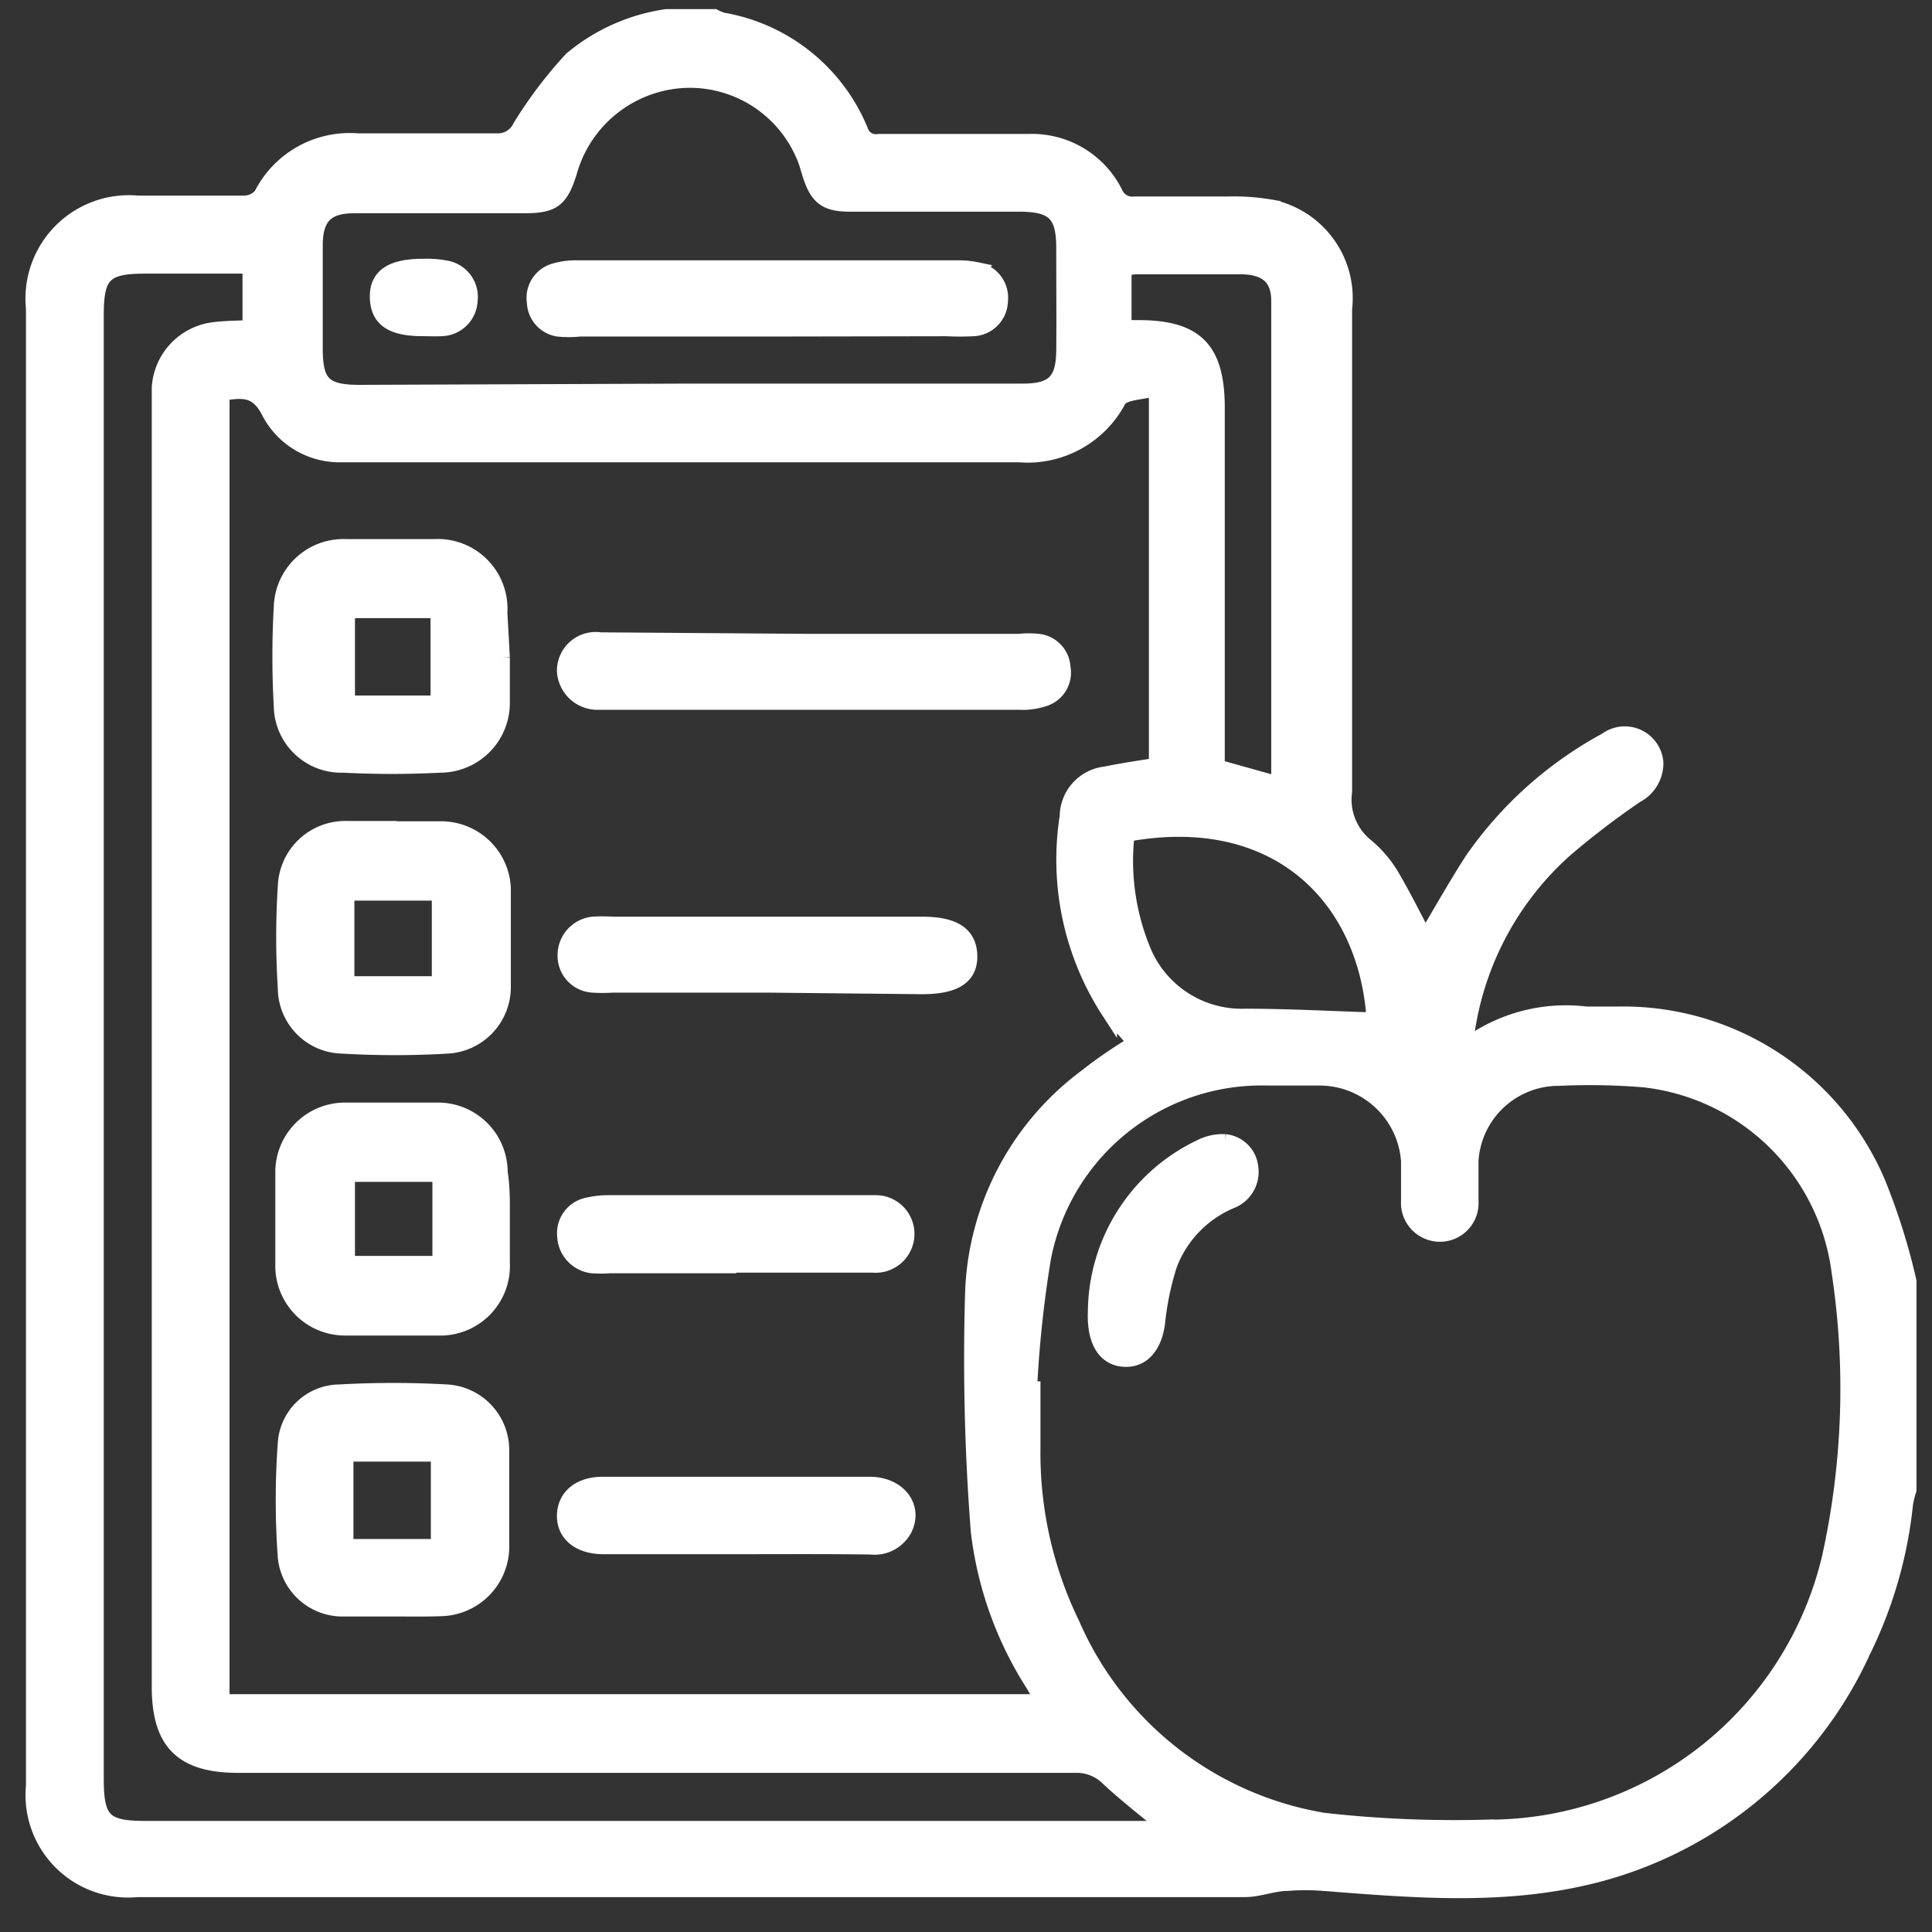 <svg viewBox="0 0 43 43" fill="none" xmlns="http://www.w3.org/2000/svg"><rect x="0" y="0" width="43" height="43" fill="#333333" stroke="none"/><path d="M14.836.375h1.062c.057.031.117.057.18.076a4.06 4.06 0 0 1 3.074 2.461.358.358 0 0 0 .4.242h3.337a2.068 2.068 0 0 1 1.923 1.13.42.42 0 0 0 .441.262h2.069c.34-.01.679.016 1.013.076a2.068 2.068 0 0 1 1.586 2.255v10.74a1.324 1.324 0 0 0 .475 1.207c.235.194.433.427.586.69.27.462.504.937.738 1.378.345-.579.69-1.192 1.055-1.758a8.633 8.633 0 0 1 2.978-2.66.689.689 0 0 1 1.096.496.806.806 0 0 1-.434.73 18.01 18.01 0 0 0-1.579 1.207 6.735 6.735 0 0 0-2.227 4.398 3.702 3.702 0 0 1 2.696-.73h.69a6.157 6.157 0 0 1 5.798 3.75c.288.711.519 1.444.689 2.192v4.64a2.525 2.525 0 0 0-.076.31 9.652 9.652 0 0 1-.938 3.268 9.01 9.01 0 0 1-5.811 4.957c-2.069.566-4.137.38-6.205.221a5.068 5.068 0 0 0-.793 0c-.317 0-.634.138-.958.138H3.054A2.11 2.11 0 0 1 .75 39.748V6.863a2.13 2.13 0 0 1 2.317-2.337h2.364a.503.503 0 0 0 .386-.18A2.2 2.2 0 0 1 7.956 3.14h3.095a.551.551 0 0 0 .531-.317A9.65 9.65 0 0 1 12.72 1.32a4.233 4.233 0 0 1 2.116-.945Zm-9.9 8.377V37.88h18.228v-.097c0-.02-.117-.213-.179-.317a8.066 8.066 0 0 1-1.206-3.385 49.583 49.583 0 0 1-.125-5.357 6.255 6.255 0 0 1 2.53-4.764c.345-.275.69-.503 1.09-.751-.207-.248-.414-.455-.586-.69a6.204 6.204 0 0 1-.93-4.35.952.952 0 0 1 .847-.937c.372-.076.745-.131 1.138-.193V8.64c-.324.09-.745.083-.848.262a2.289 2.289 0 0 1-2.22 1.214H7.5a1.765 1.765 0 0 1-1.496-.924c-.262-.53-.566-.53-1.069-.441Zm17.973 22.165h.076v1.303c-.019 1.36.28 2.706.876 3.93a7.438 7.438 0 0 0 5.605 4.37c1.199.134 2.406.185 3.612.152a7.803 7.803 0 0 0 7.646-6.012c.46-2.085.533-4.238.214-6.35a4.936 4.936 0 0 0-4.33-4.28 14.682 14.682 0 0 0-1.91-.035 1.958 1.958 0 0 0-1.964 1.84v.897a.688.688 0 0 1-.964.675.69.69 0 0 1-.415-.675v-.896a1.993 1.993 0 0 0-1.972-1.848h-1.179A4.95 4.95 0 0 0 23.219 28c-.159.966-.262 1.94-.31 2.917Zm3.068 9.762c-.482-.4-.91-.73-1.303-1.096a.994.994 0 0 0-.751-.297H5.308c-1.254 0-1.758-.503-1.758-1.75V8.634a1.379 1.379 0 0 1 1.2-1.29c.269-.034.538-.034.82-.048V5.918H3.206c-.876 0-1.069.2-1.069 1.083v32.596c0 .916.186 1.103 1.09 1.103h22.75v-.021ZM15.367 8.71h7.404c.69 0 .903-.24.91-.91.007-.668 0-1.516 0-2.282 0-.765-.234-.972-.972-.979h-3.785c-.544 0-.737-.144-.903-.69a2.758 2.758 0 0 0-2.682-2.067 2.8 2.8 0 0 0-2.675 2.068c-.193.6-.358.724-1 .724H7.88c-.614 0-.862.255-.869.862v2.323c0 .779.2.979.993.979l7.363-.028Zm13.099 8.75a.617.617 0 0 0 0-.111V6.697c0-.517-.276-.758-.841-.765h-2.358a1.47 1.47 0 0 0-.255.048v1.317h.324c1.296 0 1.751.49 1.751 1.786v7.99l1.379.386Zm-3.385 1.095c-.105.9.026 1.813.38 2.648a2.372 2.372 0 0 0 2.247 1.42c.965 0 1.93.055 2.881.083-.165-2.703-2.137-4.744-5.474-4.15h-.034Z" fill="#fff" stroke="#fff" stroke-width=".345" stroke-miterlimit="10"/><path d="M8.735 35.805H7.673a1.276 1.276 0 0 1-1.317-1.138 17.596 17.596 0 0 1 0-2.558 1.213 1.213 0 0 1 1.2-1.123 21.308 21.308 0 0 1 2.392 0 1.29 1.29 0 0 1 1.213 1.296v2.199a1.379 1.379 0 0 1-1.33 1.317c-.366.014-.731.007-1.096.007Zm1.027-1.38v-2.067H7.694v2.068h2.068ZM11.175 14.633v1.013a1.379 1.379 0 0 1-1.379 1.379c-.717.037-1.434.037-2.15 0a1.33 1.33 0 0 1-1.38-1.317 19.378 19.378 0 0 1 0-2.192 1.379 1.379 0 0 1 1.441-1.345h1.958a1.379 1.379 0 0 1 1.455 1.462l.055 1Zm-1.42 1.02v-2.068H7.728v2.068h2.027ZM8.763 18.452h1.054a1.38 1.38 0 0 1 1.38 1.31v2.2a1.31 1.31 0 0 1-1.249 1.316 19.98 19.98 0 0 1-2.316 0 1.29 1.29 0 0 1-1.276-1.282 17.927 17.927 0 0 1 0-2.275 1.33 1.33 0 0 1 1.38-1.276h1.02l.007.007Zm-1.048 3.447h2.068v-2.027H7.715V21.9ZM11.175 27.09v1.014a1.377 1.377 0 0 1-1.427 1.448H7.68a1.379 1.379 0 0 1-1.38-1.338v-2.158a1.379 1.379 0 0 1 1.38-1.344h2.068a1.379 1.379 0 0 1 1.379 1.379c.055.344.048.668.048 1Zm-3.447 1.035h2.068v-1.993H7.728v1.992ZM18.118 14.28h4.557c.146-.016.294-.016.441 0a.613.613 0 0 1 .538.58.607.607 0 0 1-.414.69c-.18.06-.369.085-.558.075h-9.356a.73.73 0 0 1-.758-.69.69.69 0 0 1 .793-.689l4.757.035ZM17.077 21.92h-3.448c-.146.01-.294.01-.44 0a.648.648 0 0 1-.607-.655.69.69 0 0 1 .606-.69c.15-.01.3-.01.448 0h6.895c.69 0 1.034.214 1.048.69.013.475-.331.69-1.055.69l-3.447-.035ZM16.387 28.166H13.58c-.135.01-.271.01-.407 0a.69.69 0 0 1-.6-.655.634.634 0 0 1 .531-.69 1.92 1.92 0 0 1 .441-.048h5.943a.69.69 0 0 1 .464 1.203.69.69 0 0 1-.533.176h-3.054l.02.014ZM16.367 34.419h-2.93c-.545 0-.876-.276-.869-.69.007-.413.33-.689.848-.689h5.936c.648 0 1.027.503.772 1a.751.751 0 0 1-.744.386c-1.007-.014-2.014-.007-3.013-.007ZM24.385 29.186a4.088 4.088 0 0 1 2.337-3.654c.168-.086.356-.126.545-.117a.634.634 0 0 1 .565.559.69.69 0 0 1-.428.751 2.502 2.502 0 0 0-1.378 1.427 6.405 6.405 0 0 0-.27 1.31c-.075.517-.344.814-.744.786-.4-.028-.655-.372-.627-1.062ZM17.042 7.318h-4.137a2.31 2.31 0 0 1-.489 0 .62.62 0 0 1-.517-.593.62.62 0 0 1 .434-.69c.17-.05.347-.074.524-.068h8.439c.148-.004.296.01.441.04a.627.627 0 0 1 .524.69.627.627 0 0 1-.593.614c-.202.01-.404.01-.607 0l-4.019.007ZM9.417 7.31c-.69 0-1-.2-1.013-.689-.014-.49.338-.689 1.013-.689.162-.006.324.006.483.034a.648.648 0 0 1 .558.724.648.648 0 0 1-.641.62c-.131.008-.241 0-.4 0Z" fill="#fff" stroke="#fff" stroke-width=".345" stroke-miterlimit="10"/></svg>